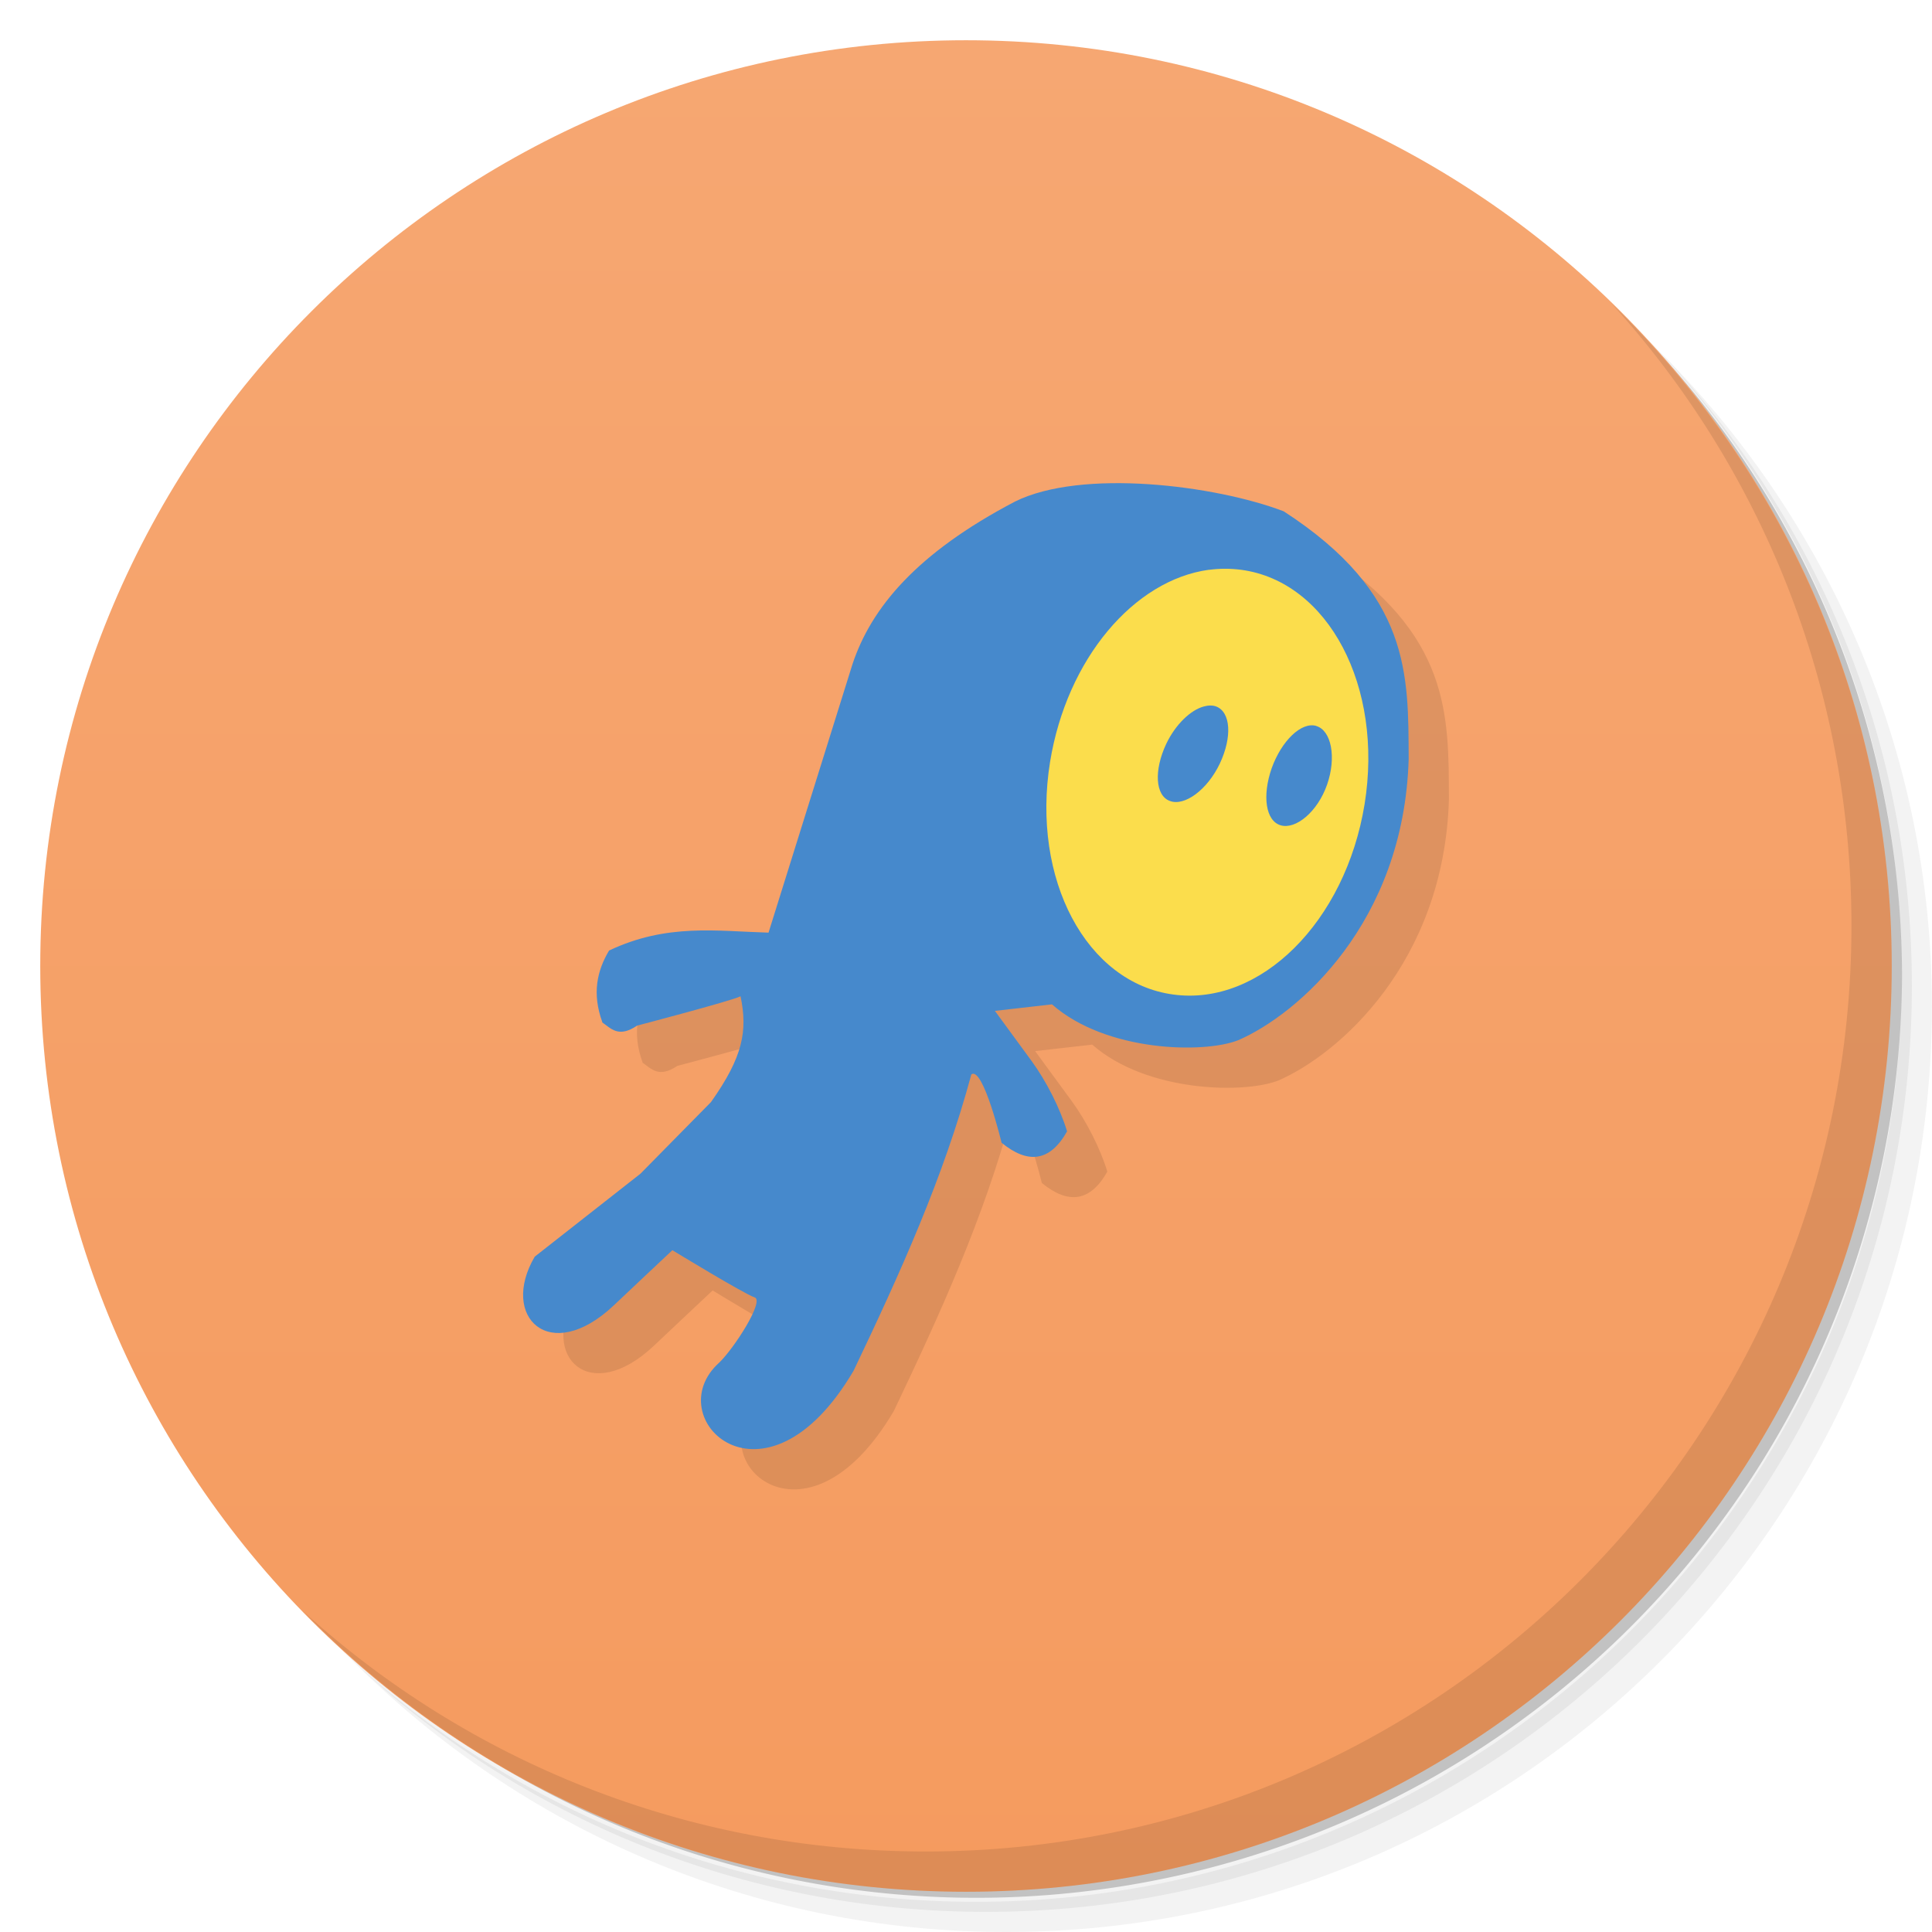 <svg viewBox="0 0 48 48" xmlns="http://www.w3.org/2000/svg">
 <defs>
  <linearGradient id="linearGradient3764" x1="1" x2="47" gradientTransform="matrix(0 -1 1 0 -1.5e-6 48)" gradientUnits="userSpaceOnUse">
   <stop style="stop-color:#f59b5f" offset="0"/>
   <stop style="stop-color:#f6a772" offset="1"/>
  </linearGradient>
 </defs>
 <path d="m36.31 5c5.859 4.062 9.688 10.831 9.688 18.5 0 12.426-10.07 22.5-22.5 22.5-7.669 0-14.438-3.828-18.5-9.688 1.037 1.822 2.306 3.499 3.781 4.969 4.085 3.712 9.514 5.969 15.469 5.969 12.703 0 23-10.298 23-23 0-5.954-2.256-11.384-5.969-15.469-1.469-1.475-3.147-2.744-4.969-3.781zm4.969 3.781c3.854 4.113 6.219 9.637 6.219 15.719 0 12.703-10.297 23-23 23-6.081 0-11.606-2.364-15.719-6.219 4.16 4.144 9.883 6.719 16.219 6.719 12.703 0 23-10.298 23-23 0-6.335-2.575-12.06-6.719-16.219z" style="opacity:.05"/>
 <path d="m41.28 8.781c3.712 4.085 5.969 9.514 5.969 15.469 0 12.703-10.297 23-23 23-5.954 0-11.384-2.256-15.469-5.969 4.113 3.854 9.637 6.219 15.719 6.219 12.703 0 23-10.298 23-23 0-6.081-2.364-11.606-6.219-15.719z" style="opacity:.1"/>
 <path d="m31.25 2.375c8.615 3.154 14.75 11.417 14.75 21.13 0 12.426-10.07 22.5-22.5 22.5-9.708 0-17.971-6.135-21.12-14.75a23 23 0 0 0 44.875-7 23 23 0 0 0-16-21.875z" style="opacity:.2"/>
 <path d="m24 1c12.703 0 23 10.297 23 23s-10.297 23-23 23-23-10.297-23-23 10.297-23 23-23z" style="fill:url(#linearGradient3764)"/>
 <g transform="translate(1,1)"></g>
 <g transform="translate(-0)">
  <path d="m15.965 26.395c-0.26-0.713-0.131-1.278 0.167-1.779 1.438-0.682 2.682-0.48 3.962-0.445l2.086-6.671c0.464-1.395 1.585-2.755 4.04-4.04 1.652-0.819 4.957-0.409 6.672 0.243 3.164 2.047 3.096 4.069 3.106 6.156-0.12 4.073-2.757 6.343-4.233 6.984-0.855 0.339-3.284 0.294-4.629-0.89l-1.418 0.162 0.918 1.254c0.36 0.496 0.698 1.158 0.875 1.739-0.427 0.763-0.979 0.814-1.627 0.283 0 0-0.459-1.901-0.751-1.699-0.694 2.572-1.772 4.943-2.924 7.36-2.21 3.76-4.878 1.172-3.336-0.202 0.375-0.364 1.126-1.537 0.875-1.617-0.255-0.082-2.043-1.172-2.043-1.172s-1.293 1.214-1.46 1.375c-1.589 1.496-2.835 0.278-1.96-1.214l2.627-2.062 1.752-1.779c0.798-1.127 0.913-1.769 0.735-2.628-0.255 0.122-2.57 0.728-2.57 0.728-0.464 0.313-0.646 0.071-0.87-0.082" style="opacity:.1"/>
  <path d="m14.965 25.395c-0.26-0.713-0.131-1.278 0.167-1.779 1.438-0.682 2.682-0.48 3.962-0.445l2.086-6.671c0.464-1.395 1.585-2.755 4.04-4.04 1.652-0.819 4.957-0.409 6.672 0.243 3.164 2.047 3.096 4.069 3.106 6.156-0.12 4.073-2.757 6.343-4.233 6.984-0.855 0.339-3.284 0.294-4.629-0.89l-1.418 0.162 0.918 1.254c0.36 0.496 0.698 1.158 0.875 1.739-0.427 0.763-0.979 0.814-1.627 0.283 0 0-0.459-1.901-0.751-1.699-0.694 2.572-1.772 4.943-2.924 7.36-2.21 3.76-4.878 1.172-3.336-0.202 0.375-0.364 1.126-1.537 0.875-1.617-0.255-0.082-2.043-1.172-2.043-1.172s-1.293 1.214-1.46 1.375c-1.589 1.496-2.835 0.278-1.96-1.214l2.627-2.062 1.752-1.779c0.798-1.127 0.913-1.769 0.735-2.628-0.255 0.122-2.57 0.728-2.57 0.728-0.464 0.313-0.646 0.071-0.87-0.082" style="fill:#4689cc"/>
  <path d="m30.04 14.155c-1.866 0.252-3.535 2.214-3.951 4.772-0.472 2.922 0.905 5.494 3.063 5.782 2.16 0.294 4.277-1.809 4.751-4.73 0.472-2.922-0.899-5.529-3.063-5.822-0.271-0.035-0.533-0.035-0.8 0m-0.134 3.396c0.105-0.03 0.222-0.035 0.311 0 0.361 0.141 0.399 0.758 0.09 1.416-0.311 0.657-0.882 1.071-1.243 0.93-0.361-0.132-0.399-0.758-0.09-1.416 0.233-0.49 0.611-0.844 0.932-0.93m2.798 0.485c0.372 0.111 0.504 0.774 0.267 1.456-0.239 0.682-0.783 1.122-1.155 1.01-0.372-0.111-0.46-0.732-0.222-1.416 0.244-0.682 0.739-1.162 1.11-1.052" style="fill:#fbdd4c"/>
 </g>
 <path d="m40.03 7.531c3.712 4.084 5.969 9.514 5.969 15.469 0 12.703-10.297 23-23 23-5.954 0-11.384-2.256-15.469-5.969 4.178 4.291 10.01 6.969 16.469 6.969 12.703 0 23-10.298 23-23 0-6.462-2.677-12.291-6.969-16.469z" style="opacity:.1"/>
</svg>

